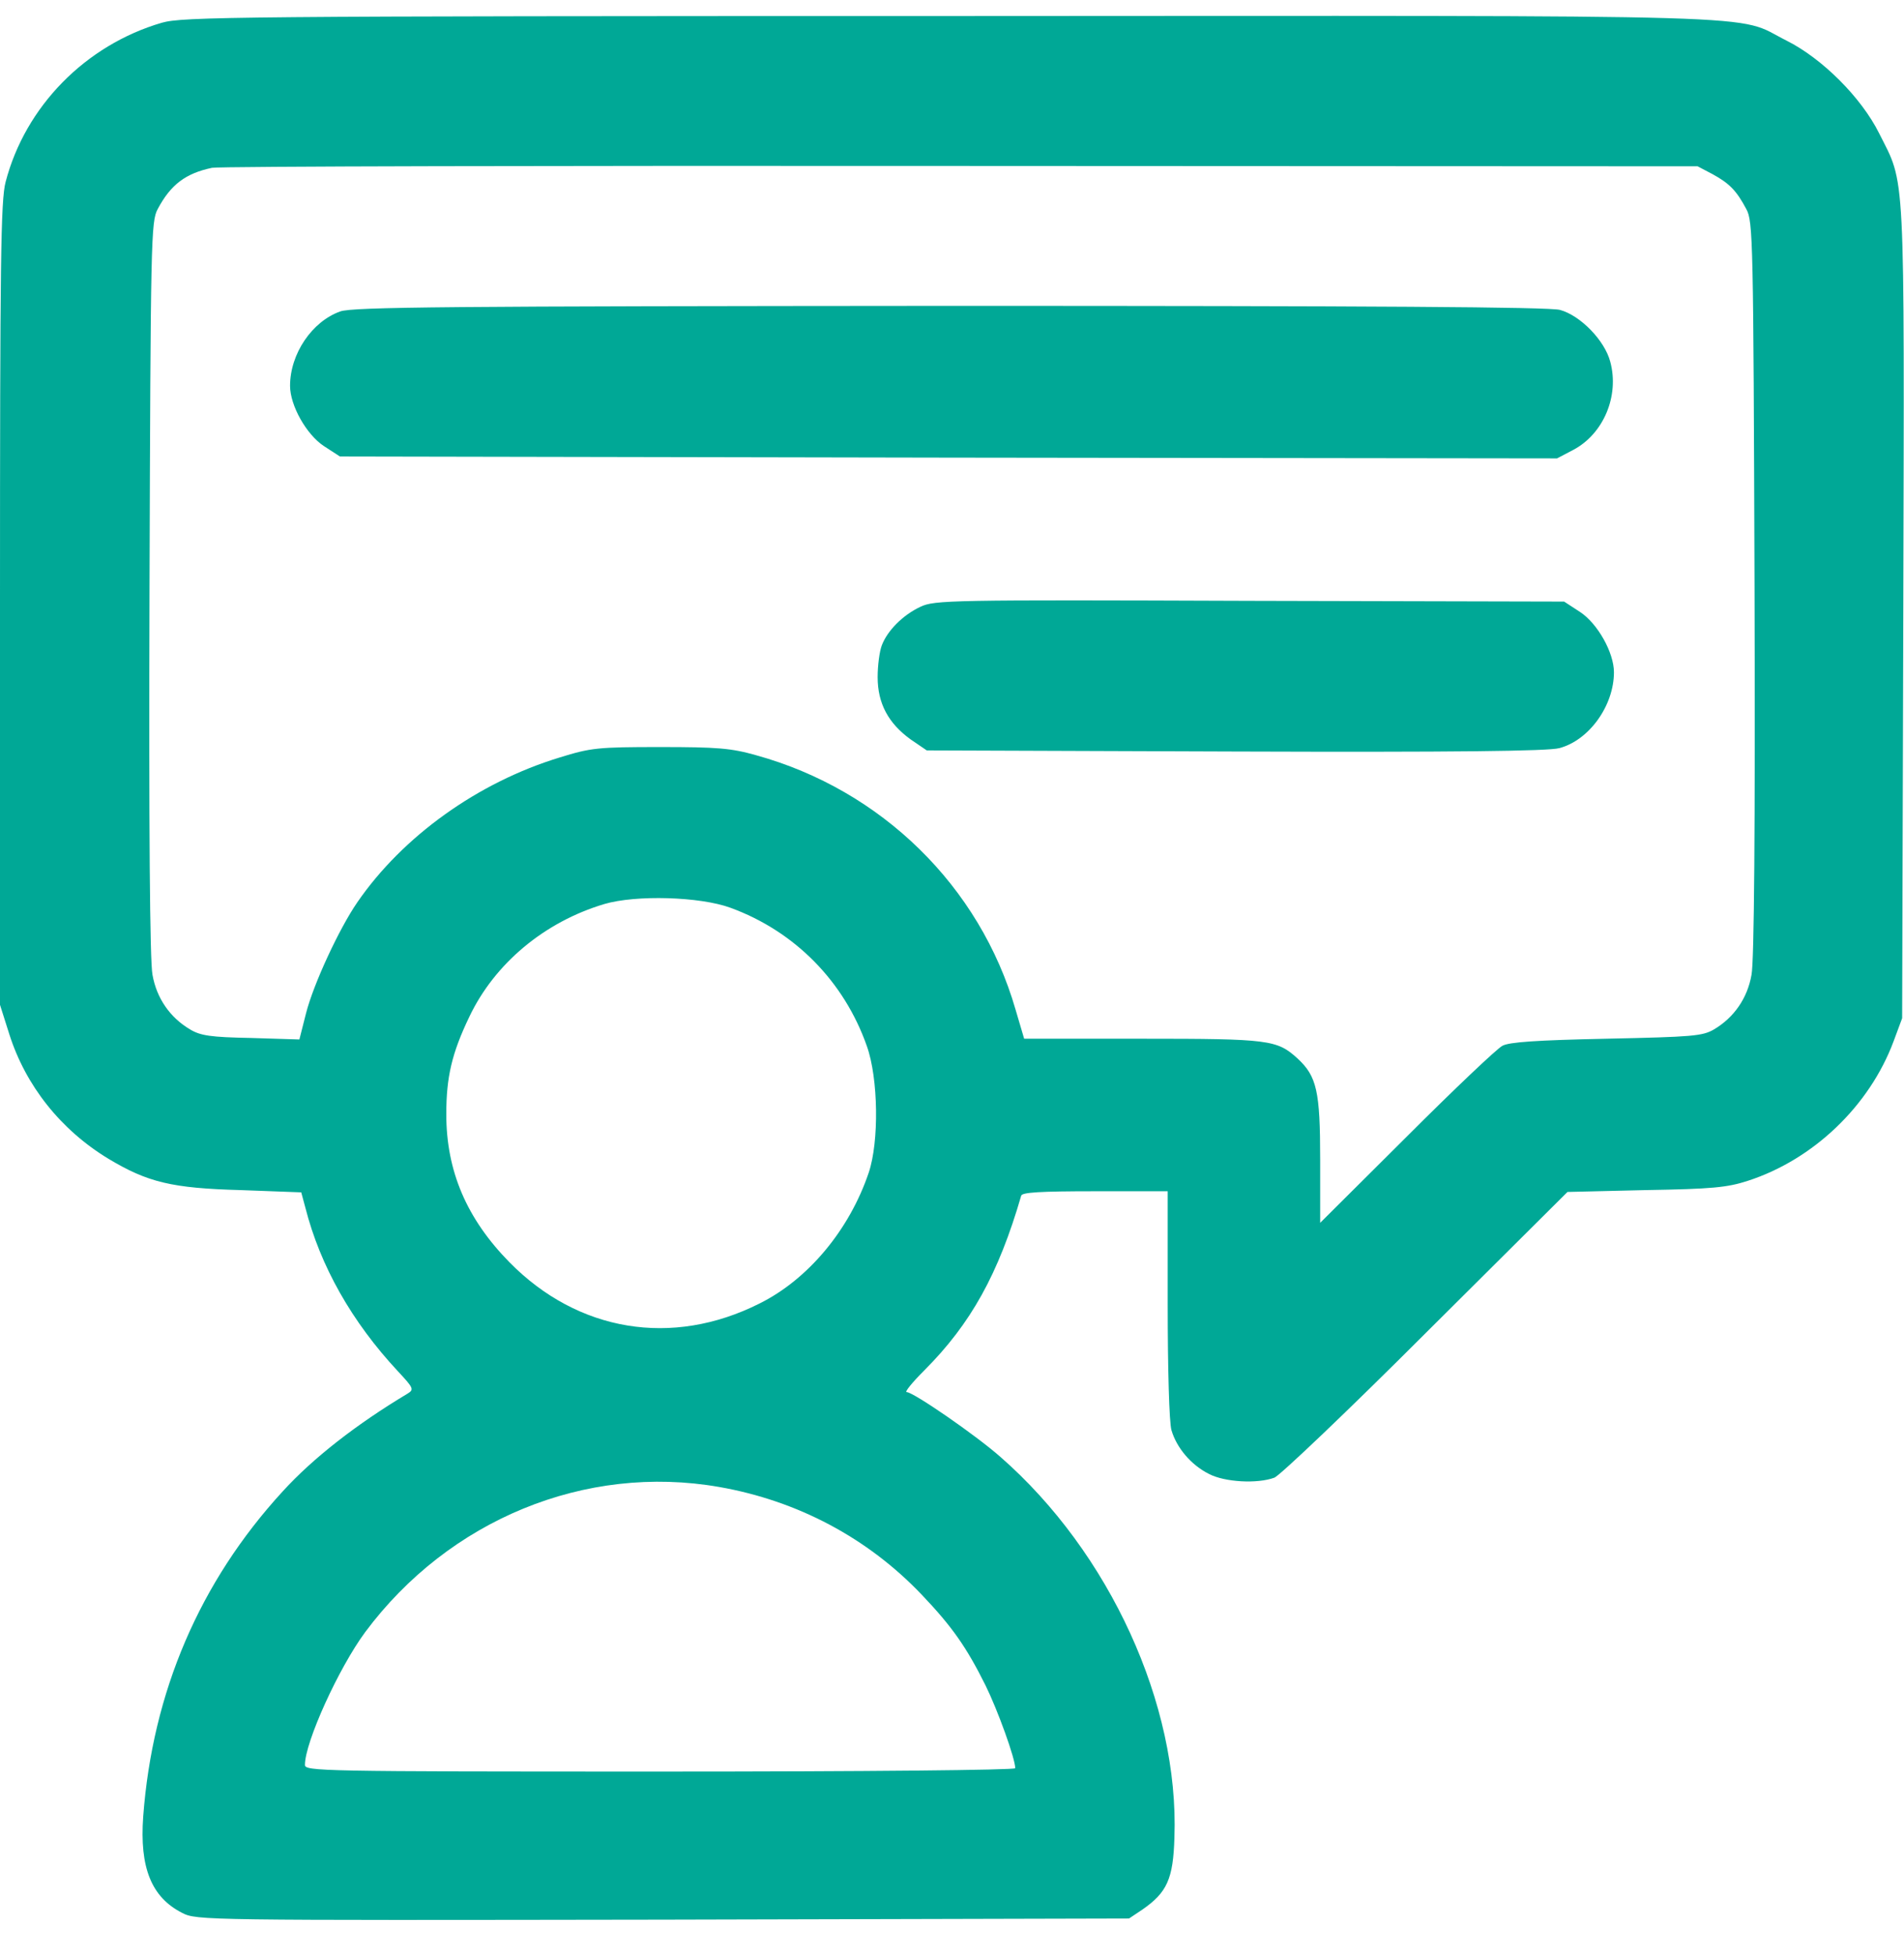 <svg width="38" height="39" viewBox="0 0 38 39" fill="none" xmlns="http://www.w3.org/2000/svg">
<g clip-path="url(#clip0_34_284)">
<path d="M3.229 0.454C1.707 0.899 0.505 2.123 0.112 3.63C0.015 3.994 0 5.211 0 12.054V20.047L0.186 20.634C0.512 21.658 1.21 22.541 2.167 23.12C2.947 23.587 3.429 23.706 4.802 23.743L6.012 23.788L6.094 24.092C6.391 25.257 7.021 26.371 7.942 27.358C8.253 27.692 8.268 27.721 8.135 27.803C7.118 28.412 6.25 29.087 5.641 29.755C3.986 31.559 3.043 33.755 2.858 36.242C2.784 37.259 3.021 37.852 3.637 38.164C3.926 38.312 4.053 38.312 13.233 38.298L22.533 38.275L22.8 38.097C23.29 37.756 23.416 37.489 23.439 36.657C23.535 34.008 22.147 30.972 19.965 29.065C19.468 28.627 18.228 27.773 18.095 27.773C18.05 27.773 18.206 27.581 18.444 27.343C19.379 26.408 19.928 25.413 20.381 23.855C20.396 23.788 20.759 23.766 21.858 23.766H23.305V26.007C23.305 27.328 23.335 28.367 23.379 28.53C23.483 28.887 23.773 29.228 24.129 29.406C24.441 29.57 25.094 29.607 25.435 29.48C25.546 29.436 26.912 28.137 28.463 26.586L31.284 23.78L32.842 23.743C34.171 23.721 34.475 23.691 34.883 23.558C36.189 23.135 37.31 22.066 37.792 20.775L37.963 20.314L37.986 12.202C38.008 3.185 38.03 3.712 37.503 2.658C37.147 1.945 36.367 1.166 35.655 0.81C34.586 0.275 35.915 0.313 18.956 0.32C4.624 0.32 3.644 0.335 3.229 0.454ZM34.178 3.474C34.519 3.66 34.66 3.808 34.853 4.172C34.987 4.417 34.994 4.766 35.017 11.735C35.032 16.544 35.009 19.179 34.957 19.446C34.876 19.914 34.608 20.3 34.208 20.537C33.978 20.671 33.785 20.686 32.063 20.723C30.668 20.752 30.118 20.79 29.985 20.864C29.881 20.916 29.02 21.732 28.077 22.675L26.348 24.396V23.135C26.348 21.769 26.281 21.472 25.895 21.116C25.487 20.745 25.331 20.723 22.8 20.723H20.44L20.269 20.144C19.557 17.68 17.59 15.757 15.089 15.067C14.592 14.926 14.317 14.904 13.174 14.904C11.927 14.904 11.794 14.919 11.17 15.112C9.537 15.609 8.038 16.685 7.133 17.999C6.769 18.526 6.257 19.632 6.109 20.211L5.975 20.738L5.01 20.708C4.209 20.693 4.001 20.663 3.793 20.537C3.392 20.3 3.125 19.914 3.043 19.446C2.991 19.179 2.969 16.544 2.984 11.735C3.006 4.766 3.014 4.417 3.147 4.172C3.407 3.682 3.704 3.459 4.231 3.348C4.372 3.318 11.103 3.304 19.186 3.311L33.881 3.318L34.178 3.474ZM14.577 18.11C15.861 18.578 16.848 19.58 17.301 20.871C17.531 21.517 17.546 22.779 17.338 23.395C16.952 24.538 16.128 25.525 15.156 26.007C13.412 26.883 11.534 26.571 10.168 25.183C9.315 24.315 8.907 23.365 8.907 22.229C8.907 21.487 9.018 21.012 9.367 20.285C9.871 19.224 10.866 18.392 12.061 18.036C12.692 17.85 13.968 17.887 14.577 18.11ZM14.354 29.666C15.92 29.941 17.316 30.683 18.392 31.811C19.008 32.457 19.29 32.865 19.668 33.622C19.913 34.119 20.262 35.084 20.262 35.277C20.262 35.314 17.293 35.344 13.174 35.344C6.361 35.344 6.086 35.336 6.086 35.21C6.086 34.757 6.762 33.273 7.289 32.561C8.959 30.319 11.682 29.198 14.354 29.666Z" fill="#00A896"/>
<path d="M6.791 6.213C6.227 6.413 5.789 7.059 5.789 7.697C5.789 8.091 6.116 8.67 6.465 8.9L6.784 9.107L18.926 9.13L31.076 9.145L31.402 8.974C32.003 8.655 32.323 7.898 32.137 7.215C32.026 6.792 31.543 6.295 31.135 6.183C30.92 6.124 27.439 6.102 18.963 6.102C8.921 6.109 7.044 6.124 6.791 6.213Z" fill="#00A896"/>
<path d="M18.369 12.106C18.021 12.269 17.709 12.581 17.598 12.878C17.553 12.997 17.516 13.279 17.516 13.509C17.516 14.036 17.731 14.429 18.169 14.748L18.496 14.971L24.648 14.993C29.035 15.008 30.898 14.986 31.12 14.926C31.714 14.77 32.211 14.08 32.211 13.412C32.211 13.019 31.885 12.44 31.536 12.21L31.217 12.002L24.945 11.987C18.956 11.965 18.651 11.972 18.369 12.106Z" fill="#00A896"/>
</g>
<defs>
<clipPath id="clip0_34_284">
<rect width="38" height="38" fill="white" transform="translate(0 0.312)"/>
</clipPath>
</defs>
</svg>
